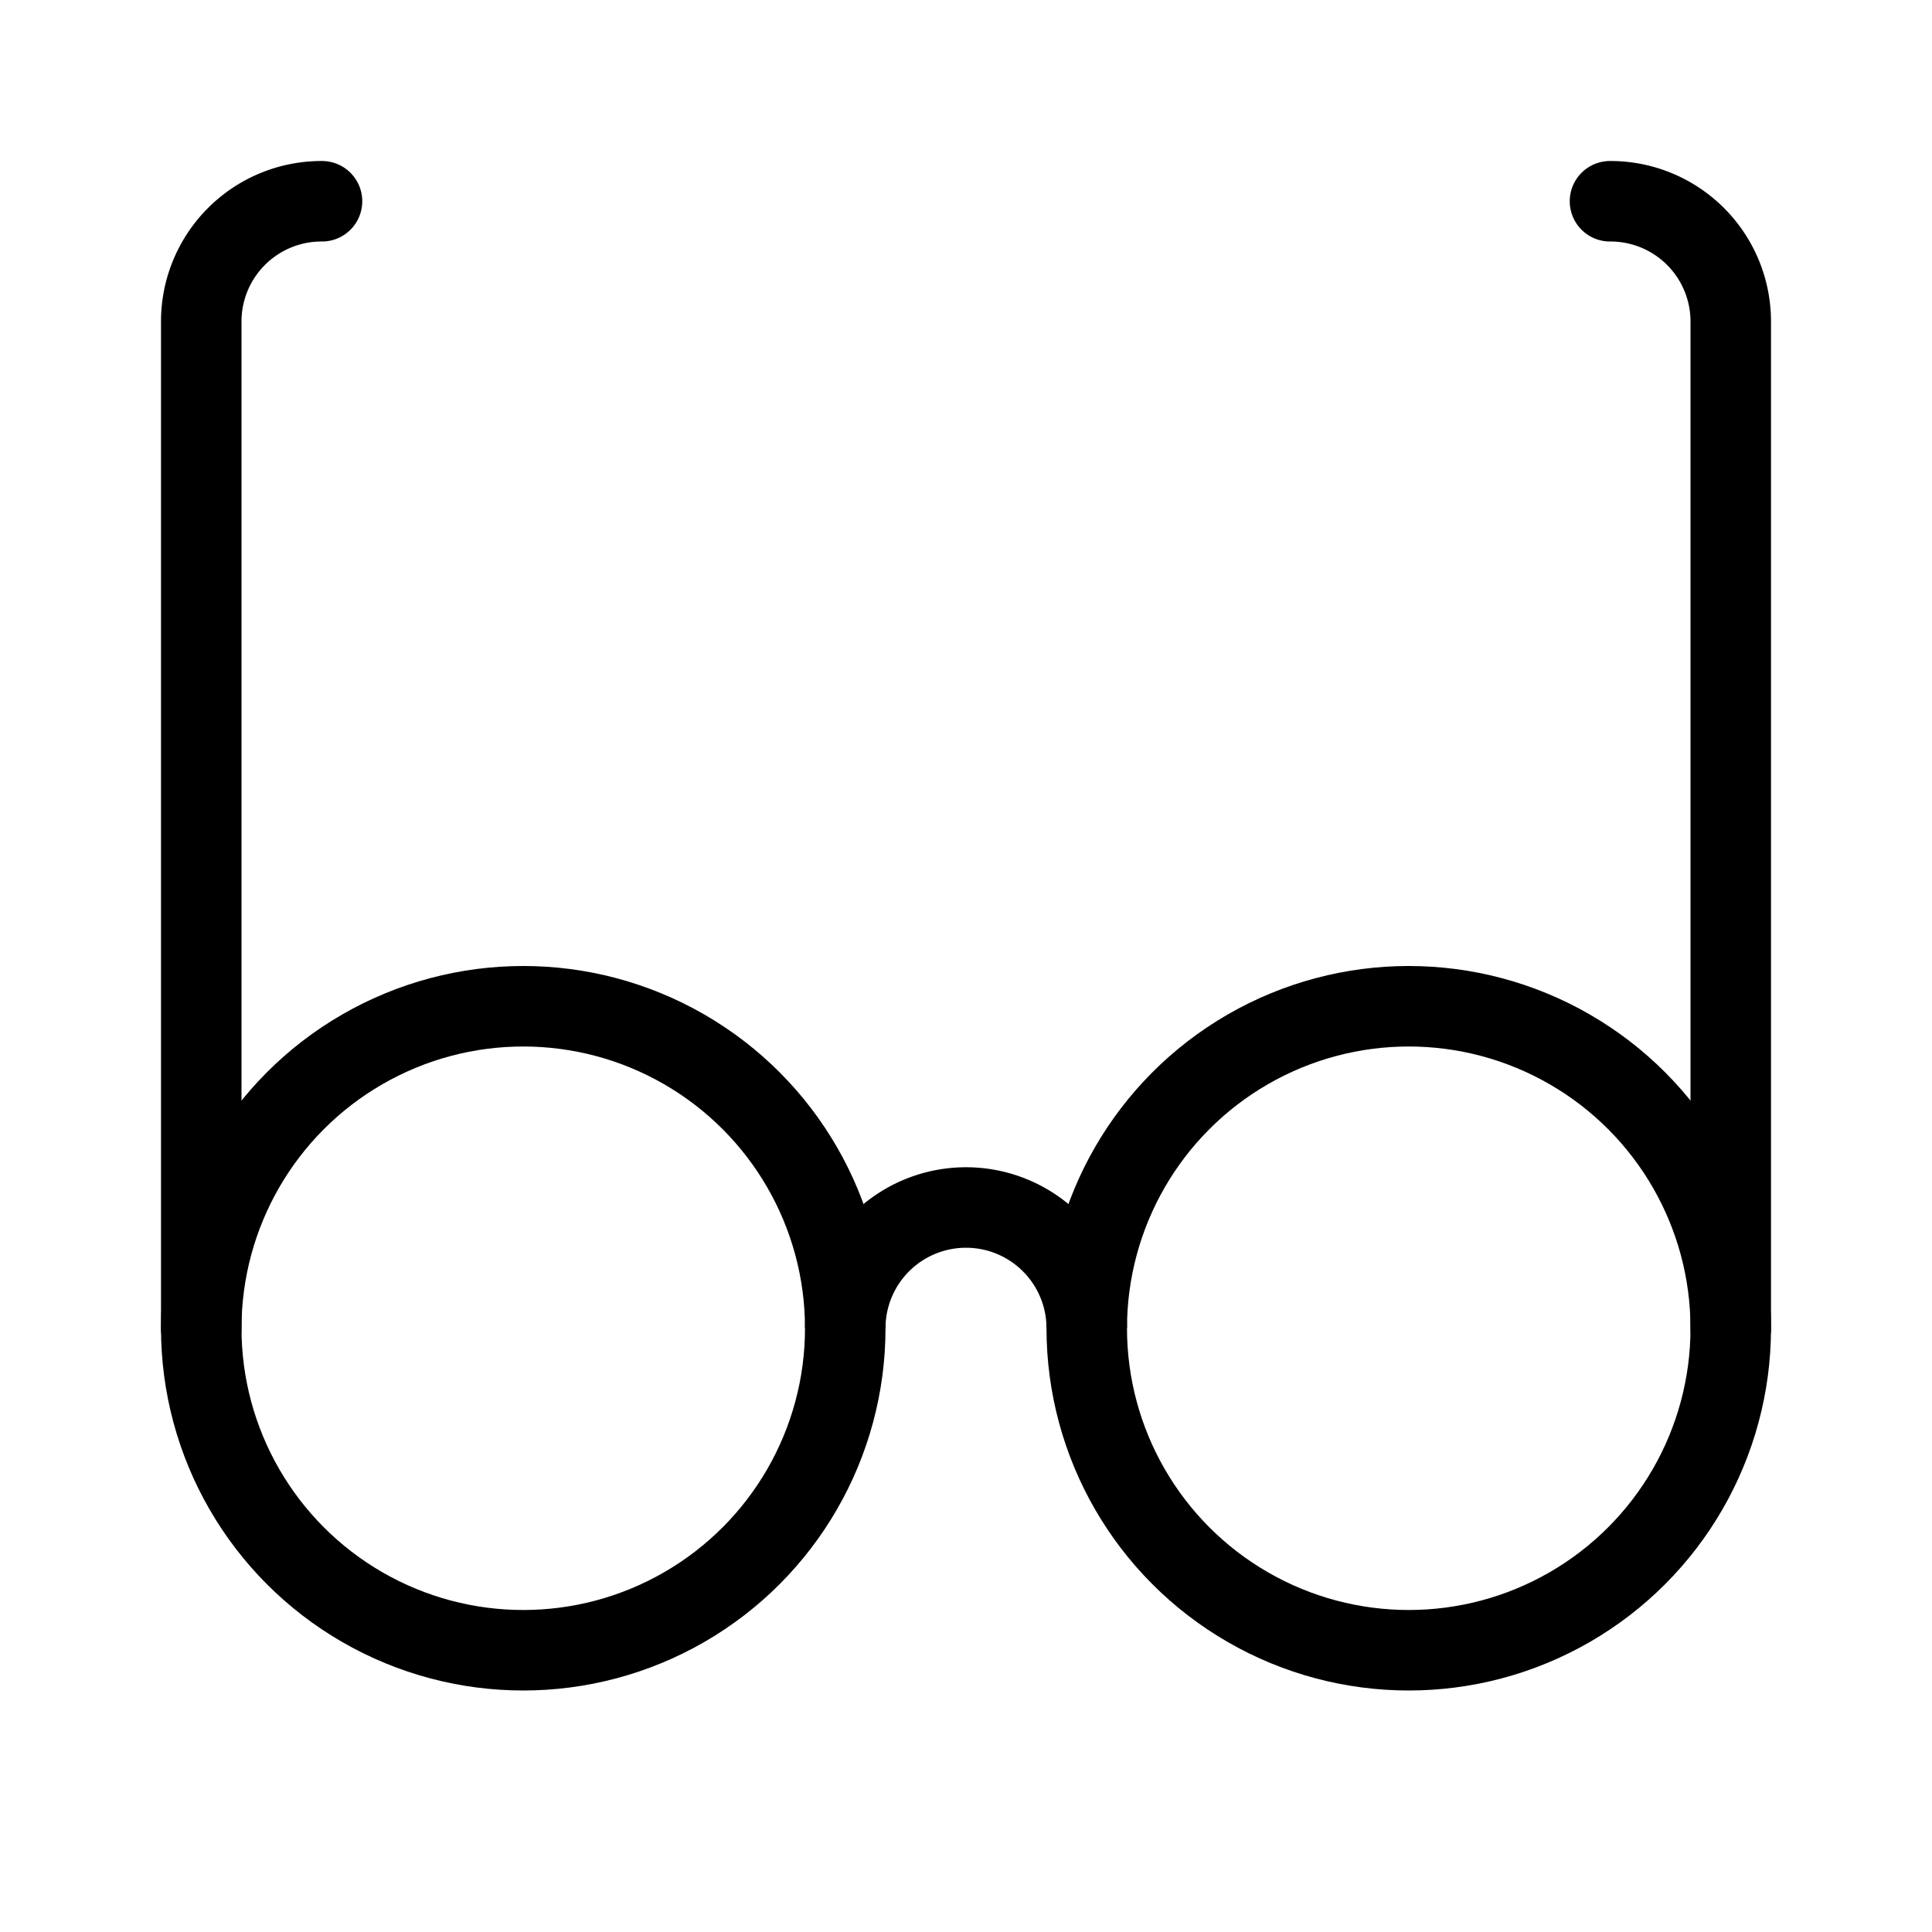 <svg xmlns="http://www.w3.org/2000/svg" viewBox="0 0 144 144"><circle cx="39" cy="99" r="24" style="fill:none;stroke:#000;stroke-linejoin:round;stroke-width:6px"/><circle cx="105" cy="99" r="24" style="fill:none;stroke:#000;stroke-linejoin:round;stroke-width:6px"/><path d="M63,99a9,9,0,0,1,18,0" style="fill:none;stroke:#000;stroke-linejoin:round;stroke-width:6px"/><path d="M15,99V24a8.963,8.963,0,0,1,9-9" style="fill:none;stroke:#000;stroke-linecap:round;stroke-linejoin:round;stroke-width:6px"/><path d="M129,99V24a8.963,8.963,0,0,0-9-9" style="fill:none;stroke:#000;stroke-linecap:round;stroke-linejoin:round;stroke-width:6px"/><rect width="144" height="144" style="fill:none"/></svg>